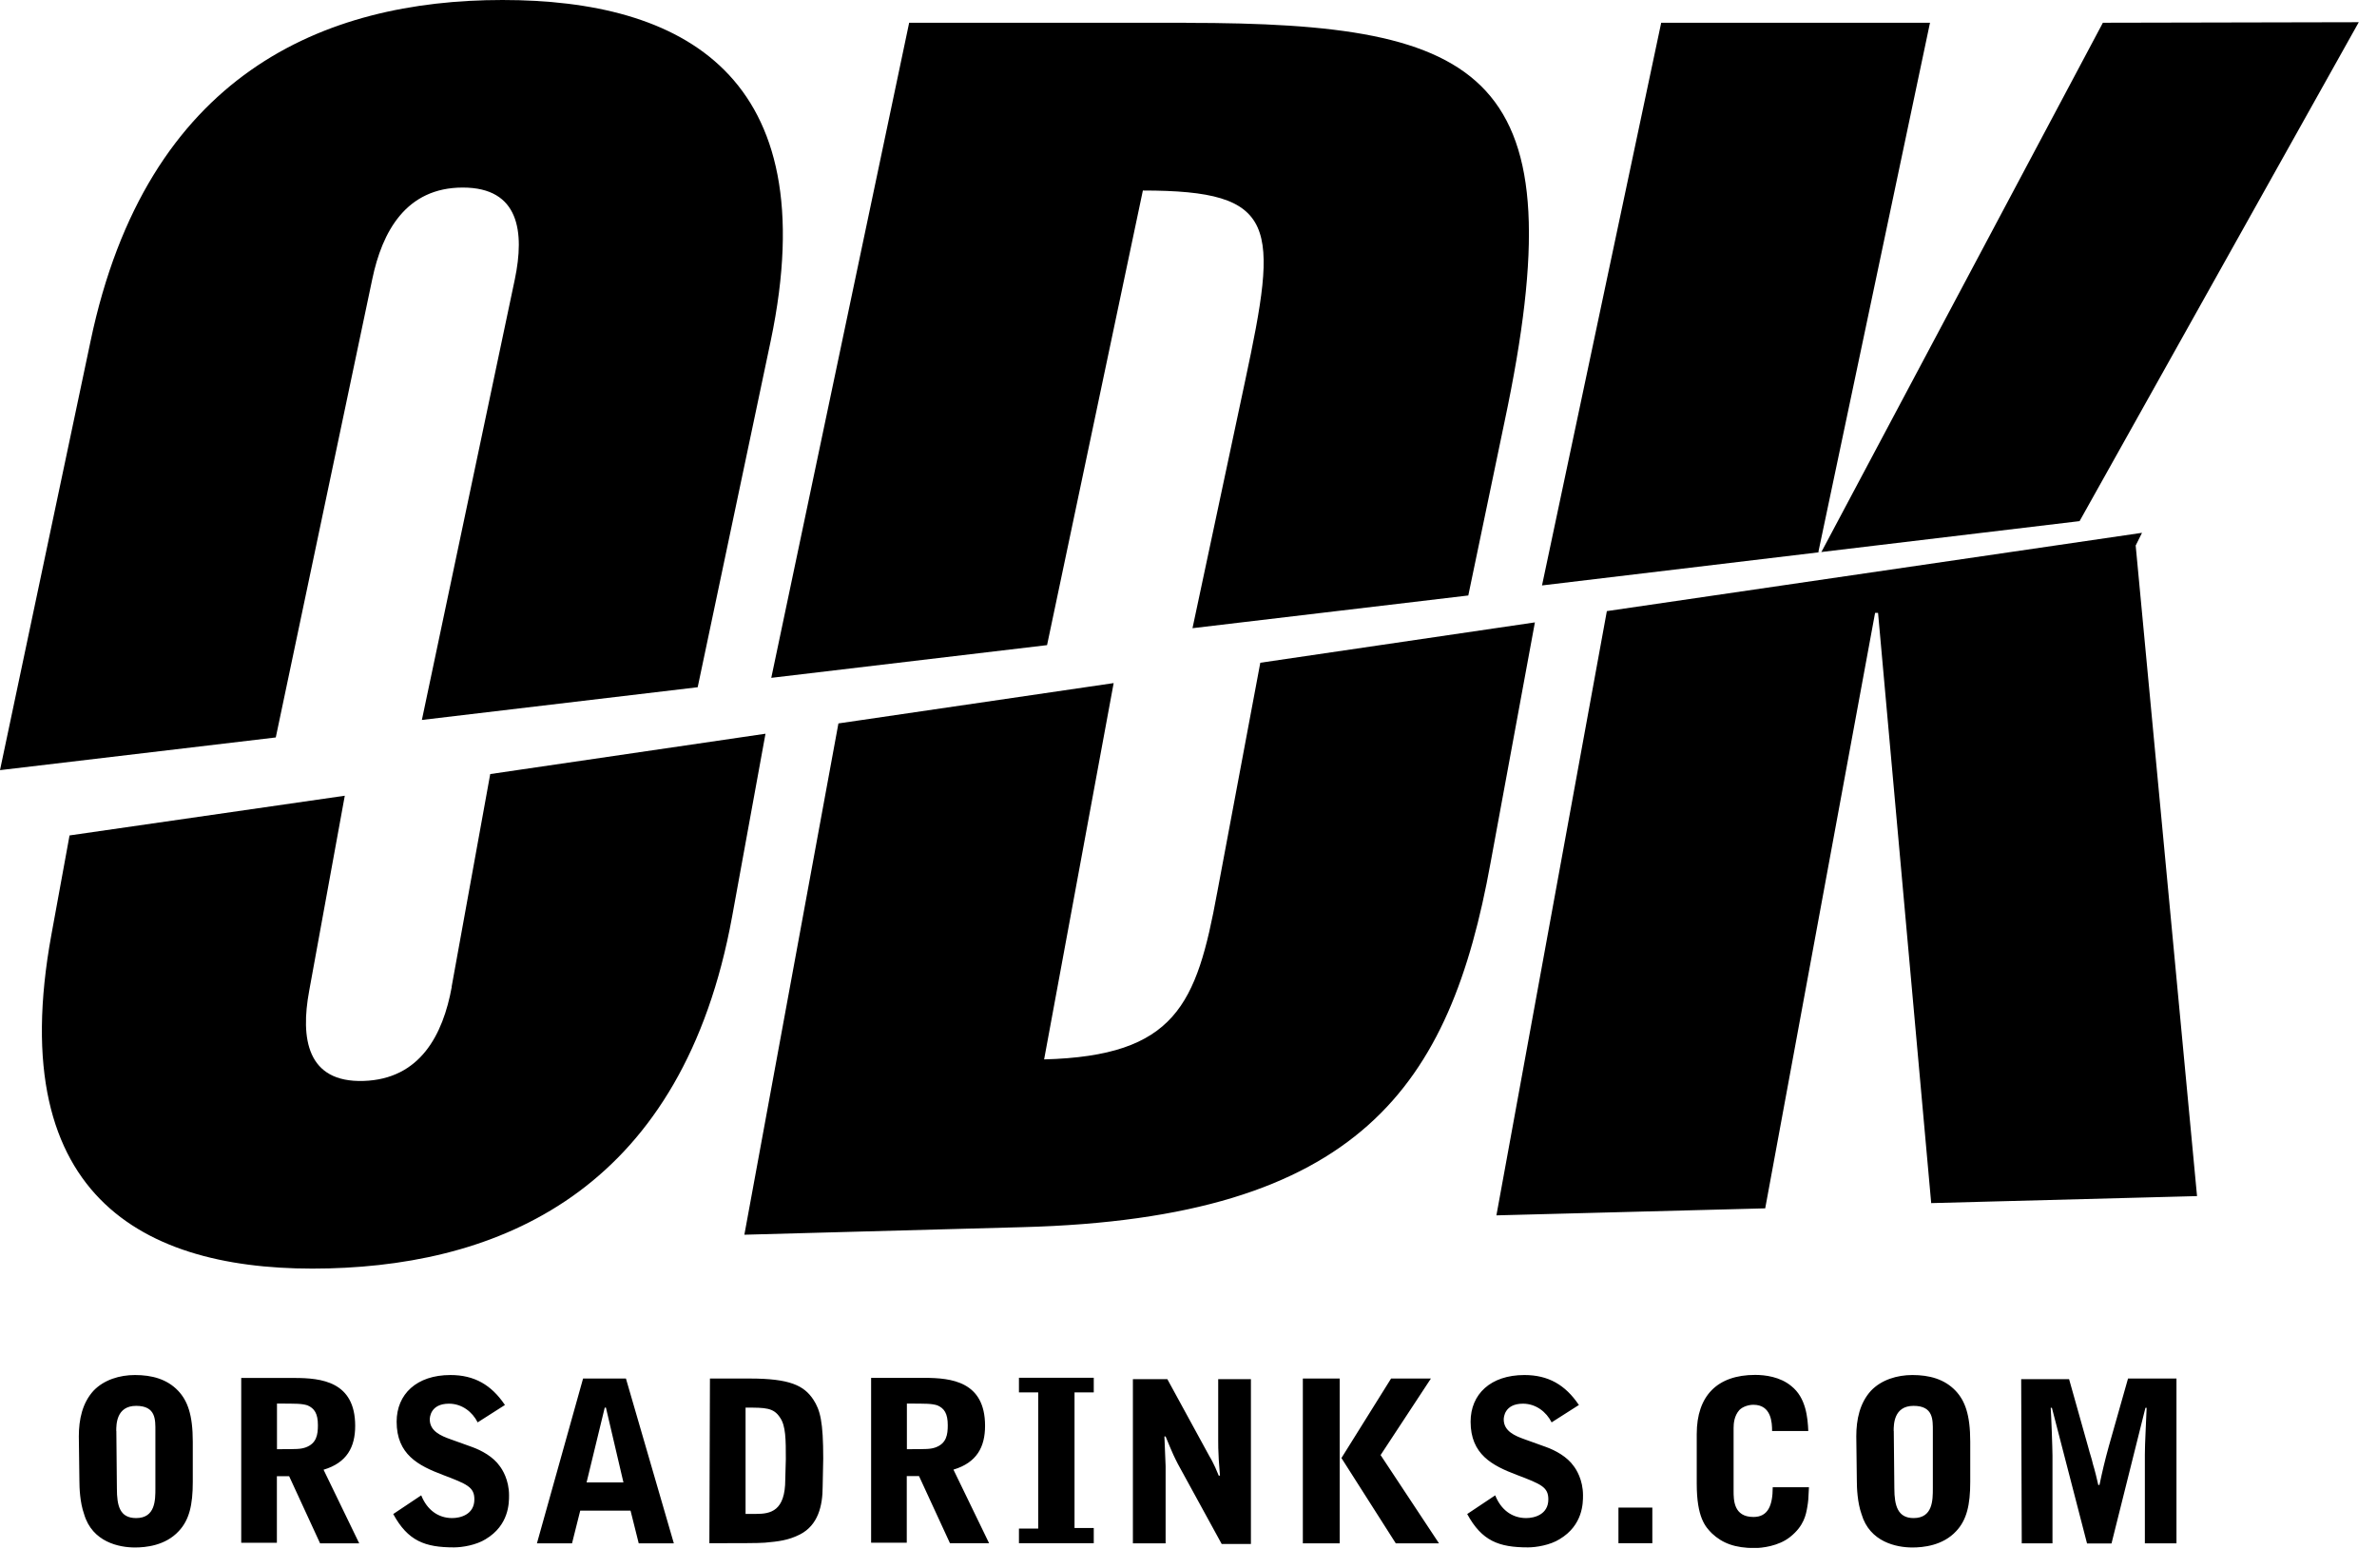 <svg width="97" height="64" viewBox="0 0 97 64" fill="none" xmlns="http://www.w3.org/2000/svg">
<g id="Capa_1" clip-path="url(#clip0_227_580)">
<path id="Vector" d="M85.814 0.928L74.323 22.531H74.202L78.759 0.928H67.79L62.926 23.888L84.863 21.264L96.256 0.906L85.814 0.928ZM48.405 0.928H37.101L31.474 27.659L42.728 26.324L46.638 7.774C52.193 7.774 52.171 9.179 50.81 15.547L48.663 25.633L59.918 24.298L61.395 17.216C64.425 2.932 60.681 0.933 48.4 0.933L48.405 0.928ZM20.505 0C13.231 0 5.984 3.003 3.695 13.923L0 31.425L11.254 30.091L15.19 11.397C15.596 9.443 16.574 7.653 18.885 7.653C21.197 7.653 21.411 9.465 21.009 11.397L17.216 29.377L28.471 28.042L31.452 13.905C33.736 3.003 27.779 0 20.505 0ZM87.148 22.268L87.411 21.741L65.572 24.936L61.065 49.592L72.034 49.306L76.518 25.008H76.639L78.808 49.092L89.656 48.806L87.153 22.268H87.148ZM49.668 36.432C48.833 40.988 47.976 43.085 42.608 43.228L45.446 27.873L34.214 29.519L30.376 50.382L41.702 50.074C55.531 49.717 59.177 44.281 60.824 35.218L62.636 25.396L51.43 27.043L49.668 36.436V36.432ZM18.435 40.27C18.078 42.224 17.145 44.036 14.833 44.107C12.522 44.179 12.258 42.367 12.616 40.435L14.07 32.469L2.838 34.089L2.097 38.141C0.094 49.083 6.149 51.948 13.423 51.756C20.697 51.564 27.873 48.369 29.876 37.4L31.238 29.939L20.005 31.585L18.43 40.265L18.435 40.27ZM37.008 57.272C37.82 57.272 38.007 57.272 38.248 57.343C38.534 57.464 38.676 57.678 38.676 58.155C38.676 58.535 38.627 58.896 38.177 59.061C37.962 59.133 37.842 59.133 37.008 59.133V57.272ZM11.303 57.272C12.116 57.272 12.303 57.272 12.544 57.343C12.83 57.464 12.973 57.678 12.973 58.155C12.973 58.535 12.923 58.896 12.473 59.061C12.258 59.133 12.138 59.133 11.303 59.133V57.272ZM25.441 60.489H23.937L24.678 57.437H24.727L25.441 60.489ZM30.448 57.437C31.233 57.437 31.568 57.437 31.831 57.843C32.068 58.178 32.068 58.749 32.068 59.534C32.068 59.771 32.045 60.132 32.045 60.369C32.045 61.658 31.447 61.774 30.854 61.774H30.425V57.437H30.448ZM77.277 58.392C77.277 58.129 77.277 57.365 78.089 57.365C78.901 57.365 78.875 57.937 78.875 58.392V60.73C78.875 61.208 78.875 61.944 78.089 61.944C77.447 61.944 77.304 61.444 77.304 60.73L77.281 58.392H77.277ZM4.744 58.392C4.744 58.129 4.744 57.365 5.556 57.365C6.368 57.365 6.341 57.937 6.341 58.392V60.73C6.341 61.208 6.341 61.944 5.556 61.944C4.886 61.944 4.77 61.444 4.77 60.73L4.748 58.392H4.744ZM28.944 62.97C30.041 62.97 30.997 62.97 31.211 62.948C31.76 62.899 32.166 62.854 32.643 62.613C33.384 62.234 33.571 61.444 33.571 60.659L33.594 59.516C33.594 58.012 33.473 57.539 33.188 57.106C32.808 56.535 32.233 56.25 30.59 56.25H28.971L28.948 62.975L28.944 62.97ZM66.045 62.97H67.428V61.516H66.045V62.97ZM44.634 62.97V62.35H43.849V56.816H44.634V56.218H41.581V56.816H42.367V62.372H41.581V62.97H44.634ZM37.003 60.23H37.503L38.766 62.97H40.363L38.908 59.967C39.864 59.681 40.198 59.039 40.198 58.178C40.198 56.366 38.815 56.223 37.717 56.223H35.548V62.948H37.003V60.23ZM23.794 56.25L21.911 62.975H23.343L23.678 61.64H25.731L26.065 62.975H27.498L25.543 56.25H23.803H23.794ZM56.767 56.25L54.741 59.494L56.959 62.975H58.722L56.339 59.373L58.392 56.25H56.772H56.767ZM53.166 62.975H54.67V56.25H53.166V62.975ZM11.299 60.235H11.799L13.062 62.975H14.659L13.204 59.971C14.159 59.686 14.494 59.043 14.494 58.182C14.494 56.37 13.111 56.227 12.013 56.227H9.844V62.952H11.299V60.235ZM46.205 62.975H47.566V59.829C47.566 59.637 47.517 58.802 47.517 58.615H47.566C47.9 59.427 47.923 59.449 48.066 59.735L49.855 63.002H51.047V56.276H49.712V58.78C49.712 59.043 49.712 59.088 49.734 59.543L49.784 60.212H49.734C49.712 60.163 49.614 59.927 49.592 59.878C49.52 59.735 49.449 59.57 49.355 59.423L47.637 56.276H46.231V62.975H46.209H46.205ZM82.494 62.975H83.757V59.4C83.757 59.115 83.707 57.754 83.685 57.446H83.734L85.167 62.979H86.166L87.55 57.446H87.599C87.576 58.088 87.527 58.901 87.527 59.351V62.975H88.817V56.25H86.84L86.055 59.017C85.89 59.614 85.791 60.043 85.675 60.592H85.626C85.604 60.471 85.461 59.9 85.412 59.757C85.341 59.449 85.292 59.351 85.22 59.066L84.435 56.276H82.48L82.503 62.975H82.494ZM3.24 60.422C3.24 60.708 3.262 61.306 3.432 61.783C3.766 62.926 4.864 63.144 5.507 63.144C5.935 63.144 6.747 63.073 7.296 62.475C7.725 62.02 7.867 61.404 7.867 60.471V58.825C7.867 57.727 7.653 57.156 7.269 56.749C6.814 56.272 6.198 56.107 5.507 56.107C4.886 56.107 4.244 56.299 3.815 56.749C3.36 57.249 3.217 57.919 3.217 58.61L3.24 60.422ZM69.24 60.543C69.24 61.926 69.597 62.305 69.86 62.569C70.289 62.975 70.815 63.167 71.601 63.167C71.886 63.167 72.578 63.095 73.055 62.711C73.627 62.256 73.698 61.783 73.747 61.52C73.796 61.234 73.796 61.185 73.819 60.685H72.341C72.341 61.426 72.15 61.899 71.556 61.899C70.744 61.899 70.744 61.208 70.744 60.828V58.276C70.744 58.084 70.766 57.776 70.98 57.535C71.123 57.392 71.36 57.321 71.552 57.321C72.292 57.321 72.315 58.062 72.315 58.392H73.792C73.769 57.843 73.698 57.031 73.1 56.558C72.645 56.178 72.029 56.102 71.623 56.102C70.075 56.102 69.24 56.959 69.24 58.512V60.538V60.543ZM75.773 60.422C75.773 60.708 75.796 61.306 75.965 61.783C76.3 62.926 77.397 63.144 78.04 63.144C78.469 63.144 79.281 63.073 79.83 62.475C80.258 62.02 80.401 61.404 80.401 60.471V58.825C80.401 57.727 80.187 57.156 79.803 56.749C79.348 56.272 78.732 56.107 78.04 56.107C77.42 56.107 76.777 56.299 76.349 56.749C75.894 57.249 75.751 57.919 75.751 58.61L75.773 60.422ZM20.599 57.321C20.05 56.509 19.358 56.107 18.381 56.107C16.998 56.107 16.186 56.892 16.186 58.012C16.186 59.347 17.069 59.802 18.069 60.181C19.068 60.56 19.358 60.681 19.358 61.181C19.358 61.801 18.787 61.944 18.452 61.944C17.881 61.944 17.426 61.609 17.189 61.016L16.047 61.779C16.645 62.877 17.337 63.14 18.528 63.14C18.863 63.14 19.434 63.046 19.818 62.805C20.773 62.234 20.773 61.328 20.773 61.016C20.773 60.373 20.487 59.945 20.394 59.824C20.13 59.445 19.653 59.182 19.251 59.039L18.394 58.731C17.988 58.588 17.538 58.396 17.538 57.919C17.538 57.847 17.56 57.276 18.323 57.276C18.85 57.276 19.278 57.611 19.492 58.039L20.612 57.325L20.599 57.321ZM64.425 57.321C63.876 56.509 63.184 56.107 62.207 56.107C60.824 56.107 60.012 56.892 60.012 58.012C60.012 59.347 60.895 59.802 61.895 60.181C62.894 60.56 63.184 60.681 63.184 61.181C63.184 61.801 62.613 61.944 62.279 61.944C61.707 61.944 61.252 61.609 61.016 61.016L59.873 61.779C60.471 62.877 61.163 63.14 62.354 63.14C62.689 63.14 63.26 63.046 63.644 62.805C64.599 62.234 64.599 61.328 64.599 61.016C64.599 60.373 64.314 59.945 64.22 59.824C63.956 59.445 63.479 59.182 63.077 59.039L62.221 58.731C61.815 58.588 61.364 58.396 61.364 57.919C61.364 57.847 61.386 57.276 62.149 57.276C62.676 57.276 63.104 57.611 63.318 58.039L64.438 57.325L64.425 57.321Z" fill="black"/>
</g>
<defs>
<clipPath id="clip0_227_580">
<rect width="96.256" height="63.162" fill="white"/>
</clipPath>
</defs>
</svg>
